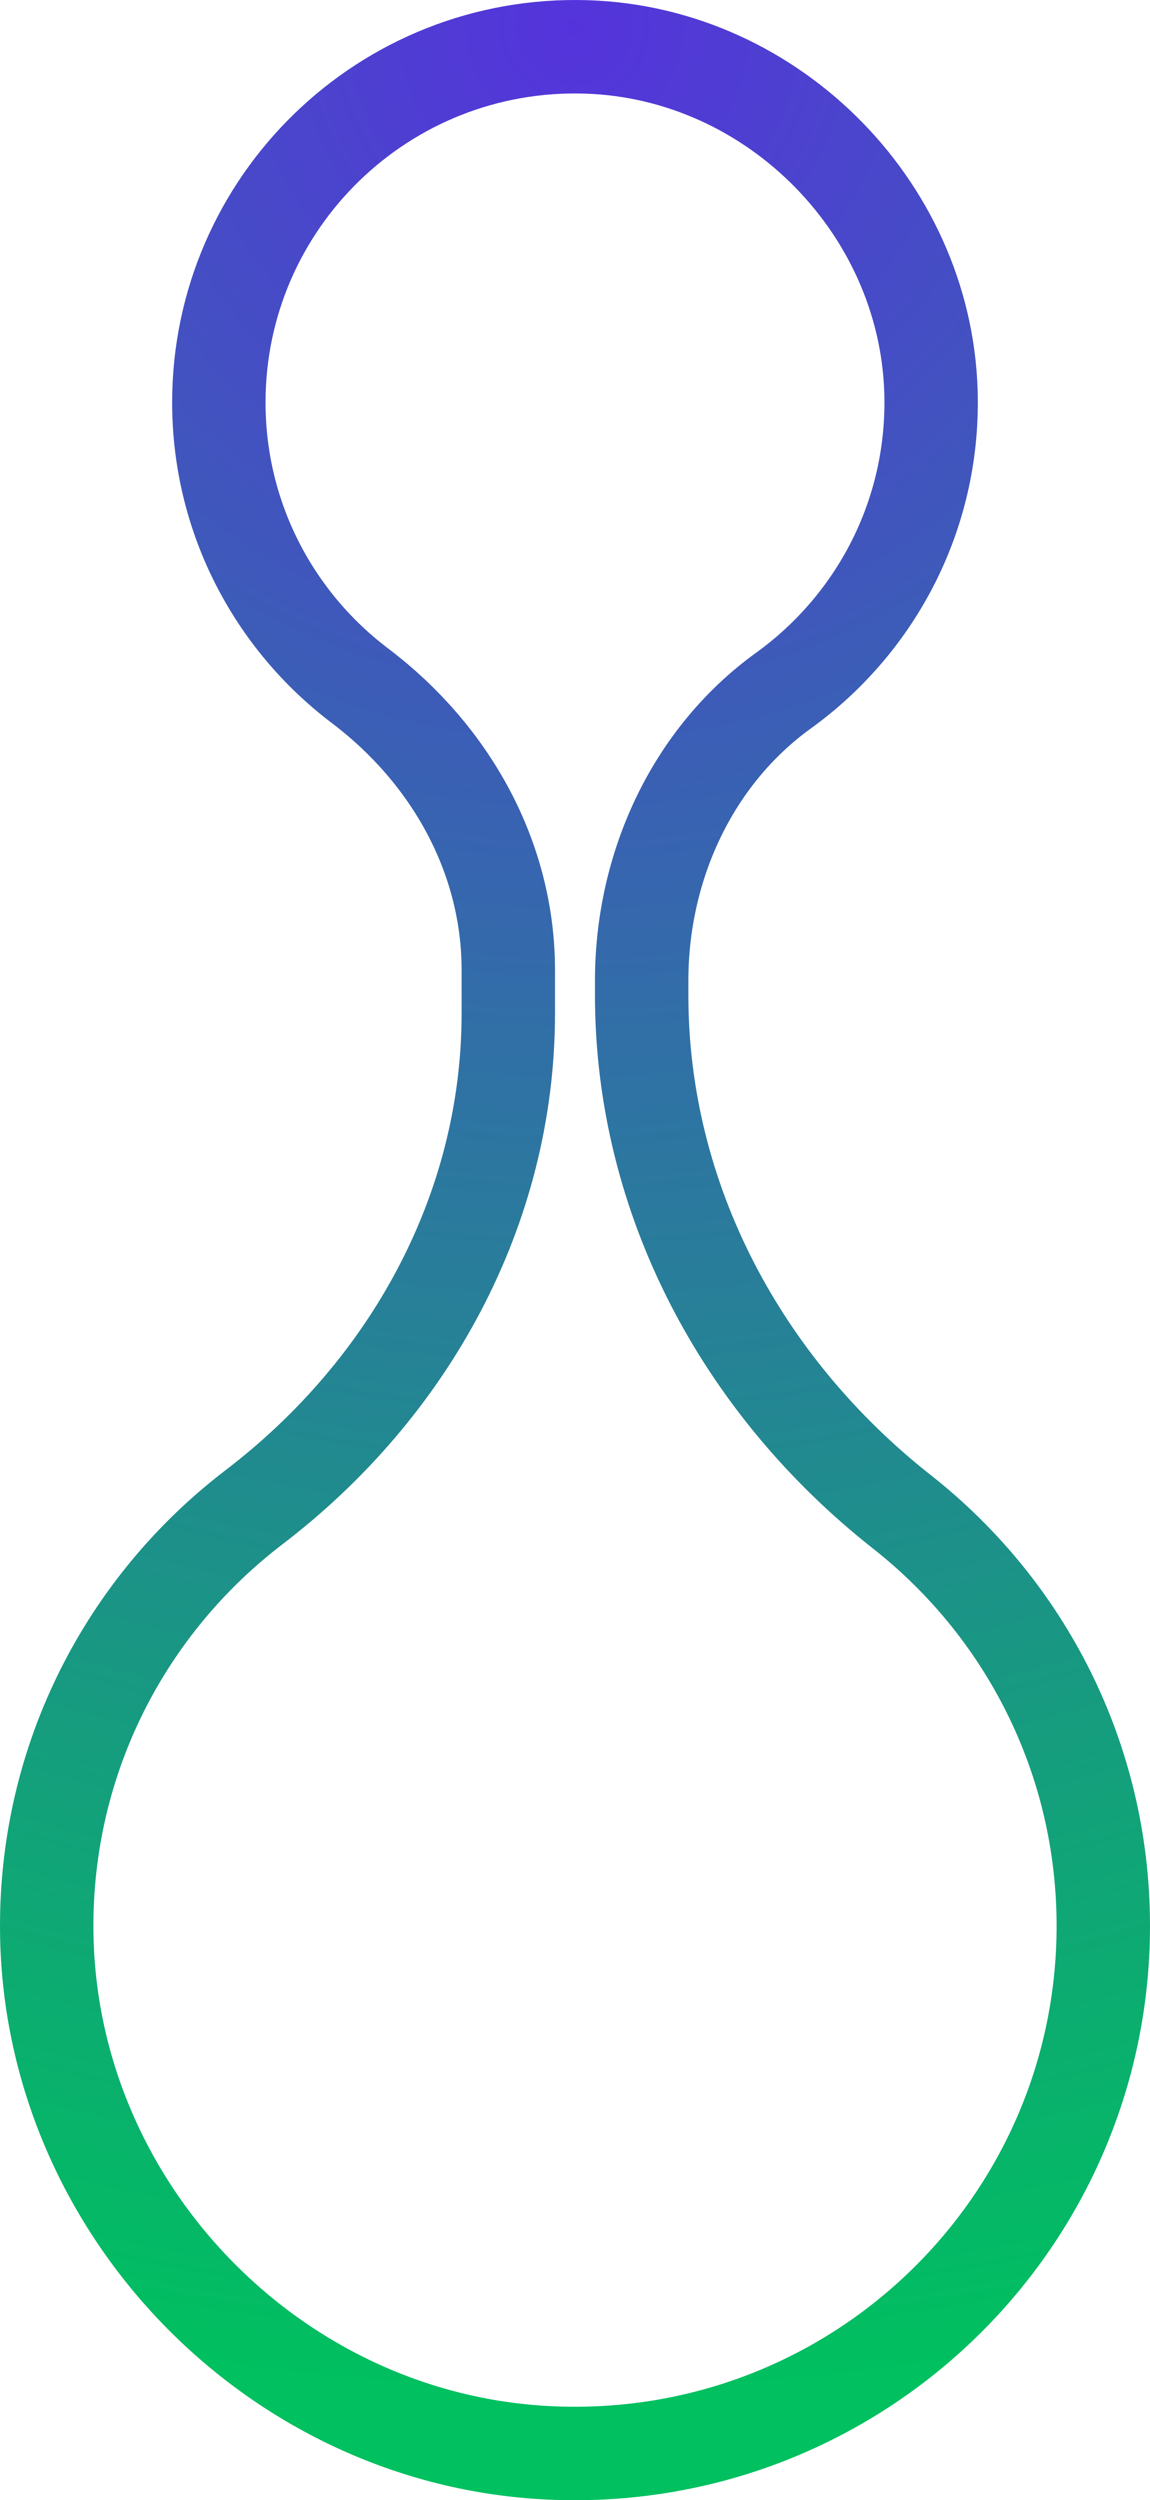 <?xml version="1.0" encoding="UTF-8"?>
<svg width="197px" height="428px" viewBox="0 0 197 428" version="1.1" xmlns="http://www.w3.org/2000/svg" xmlns:xlink="http://www.w3.org/1999/xlink">
    <!-- Generator: Sketch 56.2 (81672) - https://sketch.com -->
    <title>Stroke 29</title>
    <desc>Created with Sketch.</desc>
    <defs>
        <radialGradient cx="50%" cy="0%" fx="50%" fy="0%" r="219.916%" gradientTransform="translate(0.5,0),scale(1,0.439),rotate(90),translate(-0.5,-0)" id="radialGradient-1">
            <stop stop-color="#5533DC" offset="0%"></stop>
            <stop stop-color="#00C05F" offset="100%"></stop>
        </radialGradient>
    </defs>
    <g id="Page-1" stroke="none" stroke-width="1" fill="none" fill-rule="evenodd">
        <g id="black-copy-6" transform="translate(-826, -120)" stroke="url(#radialGradient-1)" stroke-width="16">
            <path d="M935.921,290.371 L935.921,287.858 C935.921,268.452 944.469,249.58 960.226,238.209 C975.624,227.102 985.614,209.009 985.507,188.572 C985.344,156.3 958.747,129.022 926.421,128.03 C891.849,126.968 863.489,154.623 863.489,188.887 C863.489,208.701 872.982,226.292 887.675,237.399 C903.161,249.115 913.076,266.693 913.076,286.087 L913.076,293.475 C913.076,327.016 896.211,357.636 869.513,378.016 C847.751,394.633 833.776,420.868 834.003,450.389 C834.362,497.745 872.774,537.701 920.177,539.899 C972.124,542.312 1015,500.993 1015,449.685 C1015,420.931 1001.522,395.343 980.528,378.827 C953.094,357.241 935.921,325.245 935.921,290.371 Z" id="Stroke-29"></path>
        </g>
    </g>
</svg>